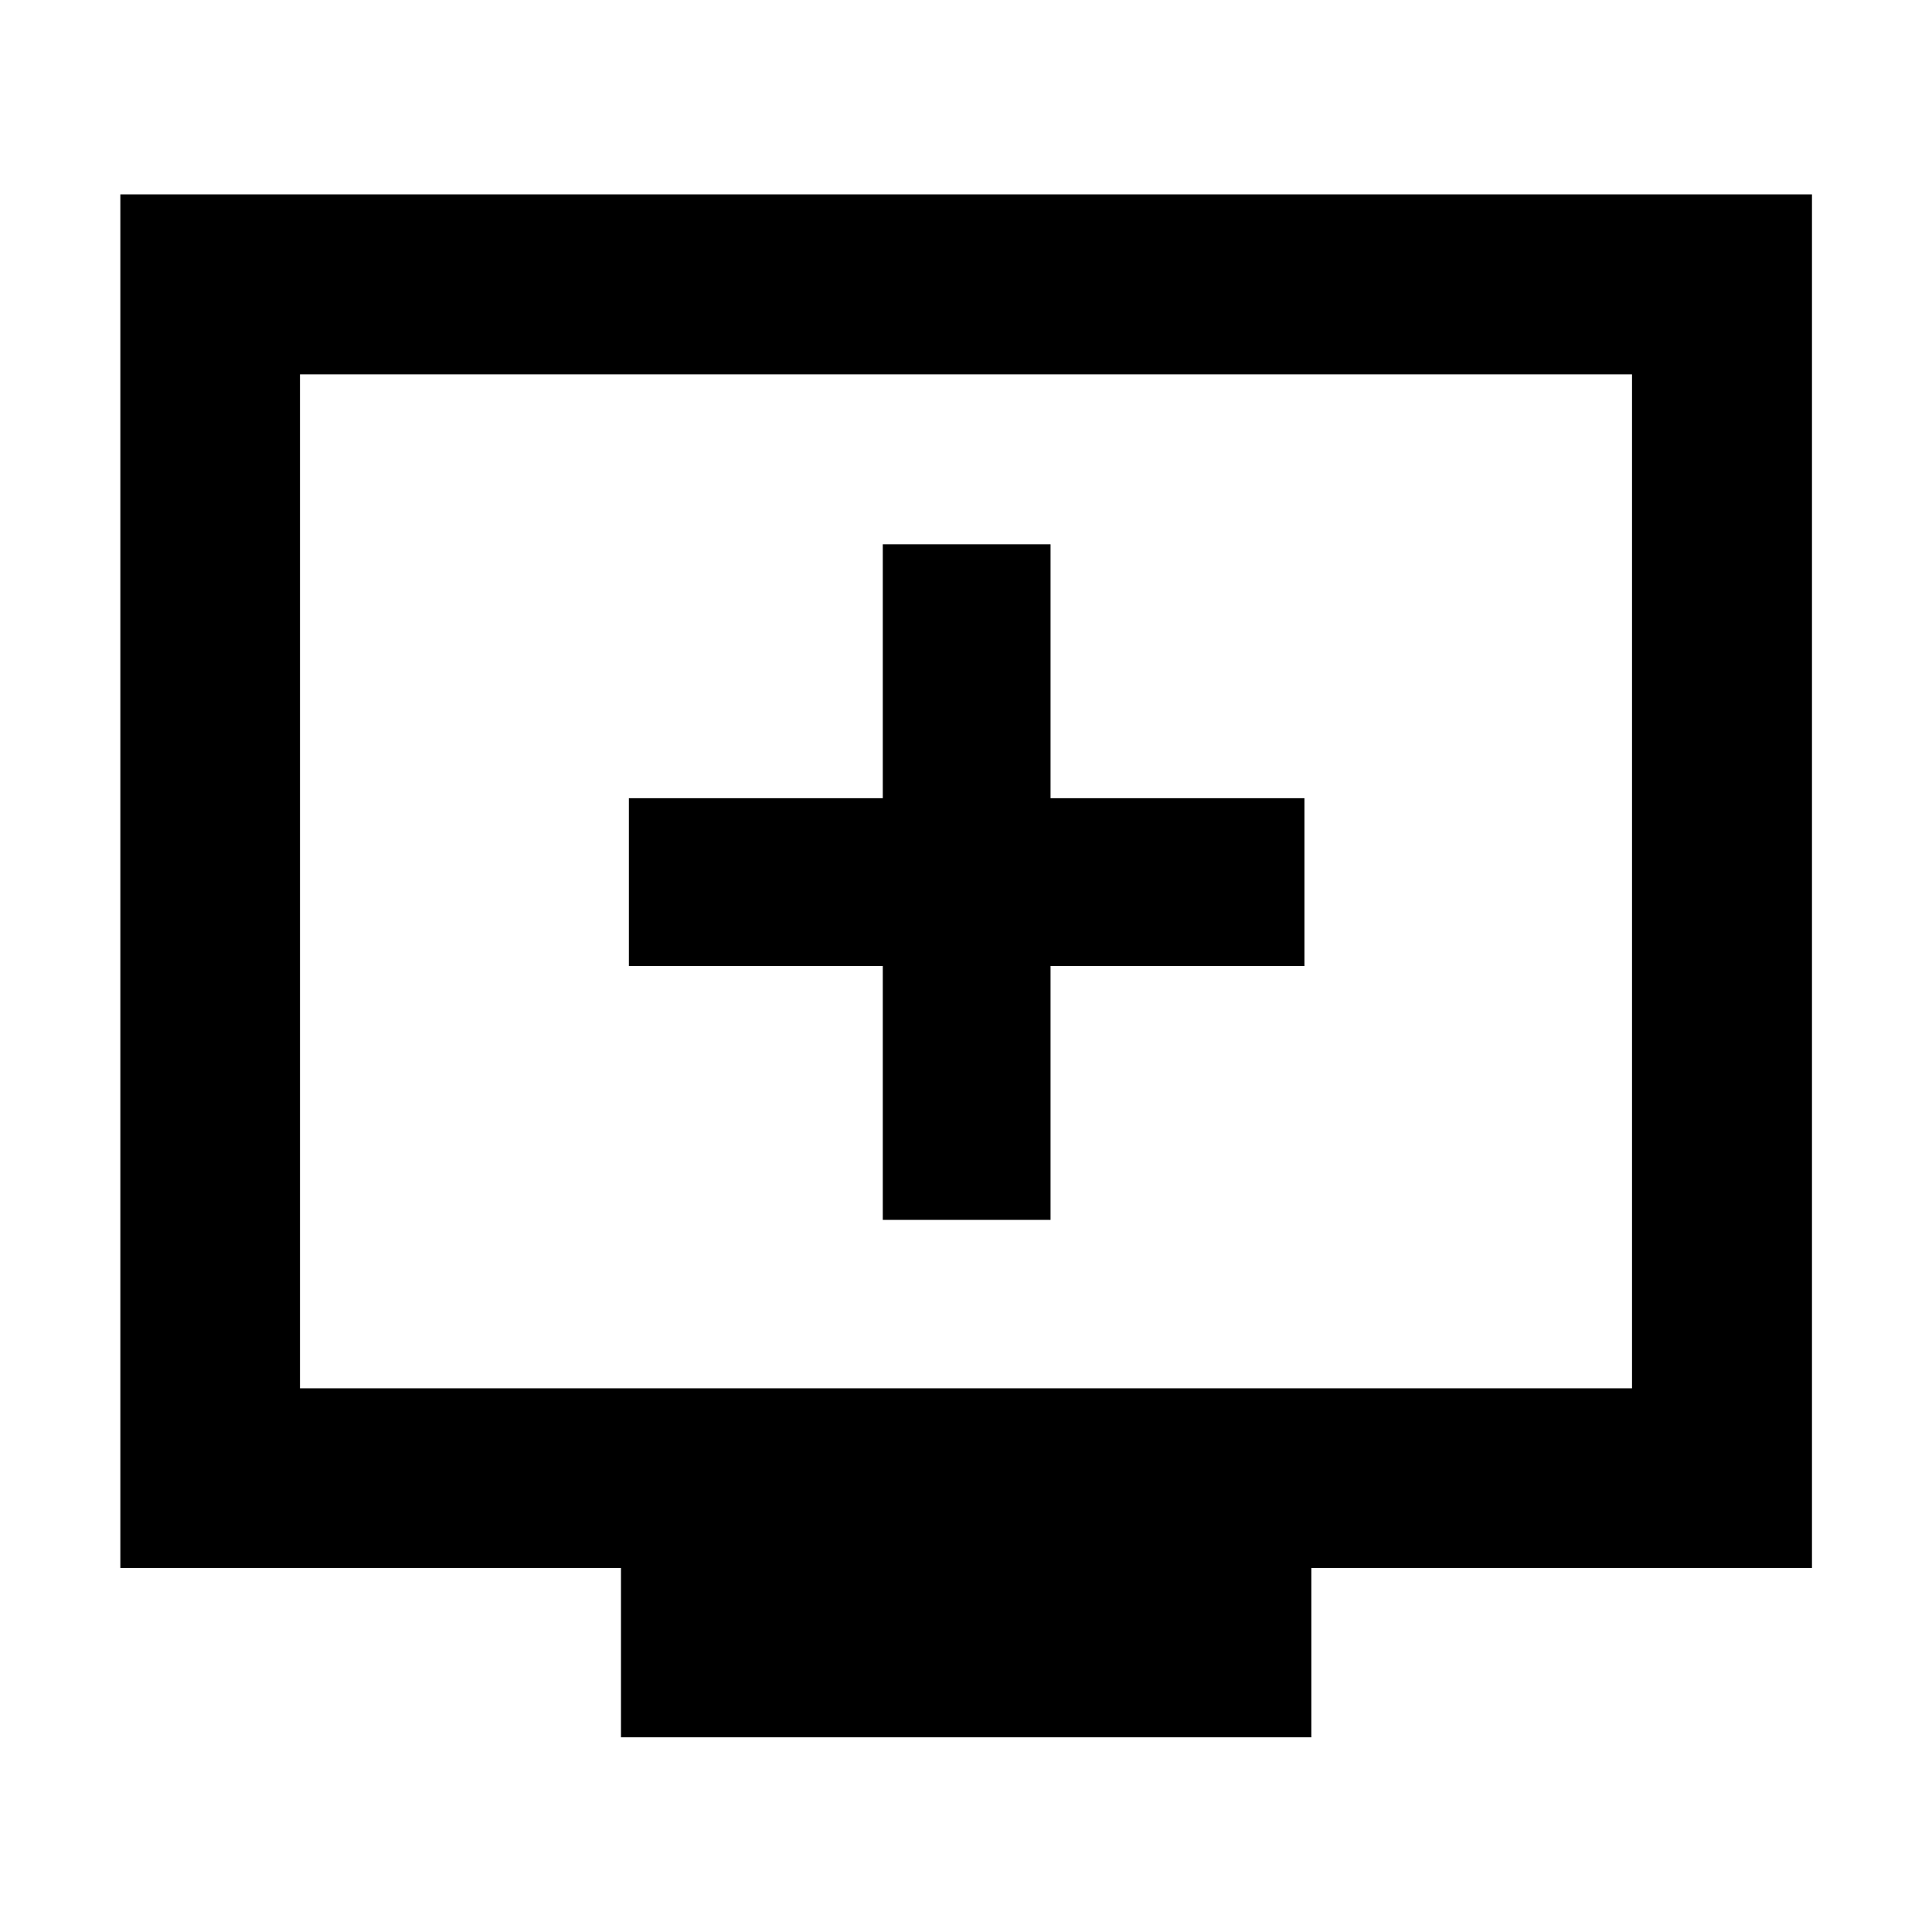 <svg xmlns="http://www.w3.org/2000/svg" height="40" viewBox="0 -960 960 960" width="40"><path d="M438.65-353.84h83.36v-126.17h126.17v-83.36H522.01v-126.17h-83.36v126.17H312.49v83.36h126.16v126.17ZM308.56-96.75v-84.14H59.8v-682.52h840.56v682.52H651.6v84.14H308.56Zm-159.5-173.4h661.88v-503.84H149.06v503.84Zm0 0v-503.84 503.84Z"/></svg>